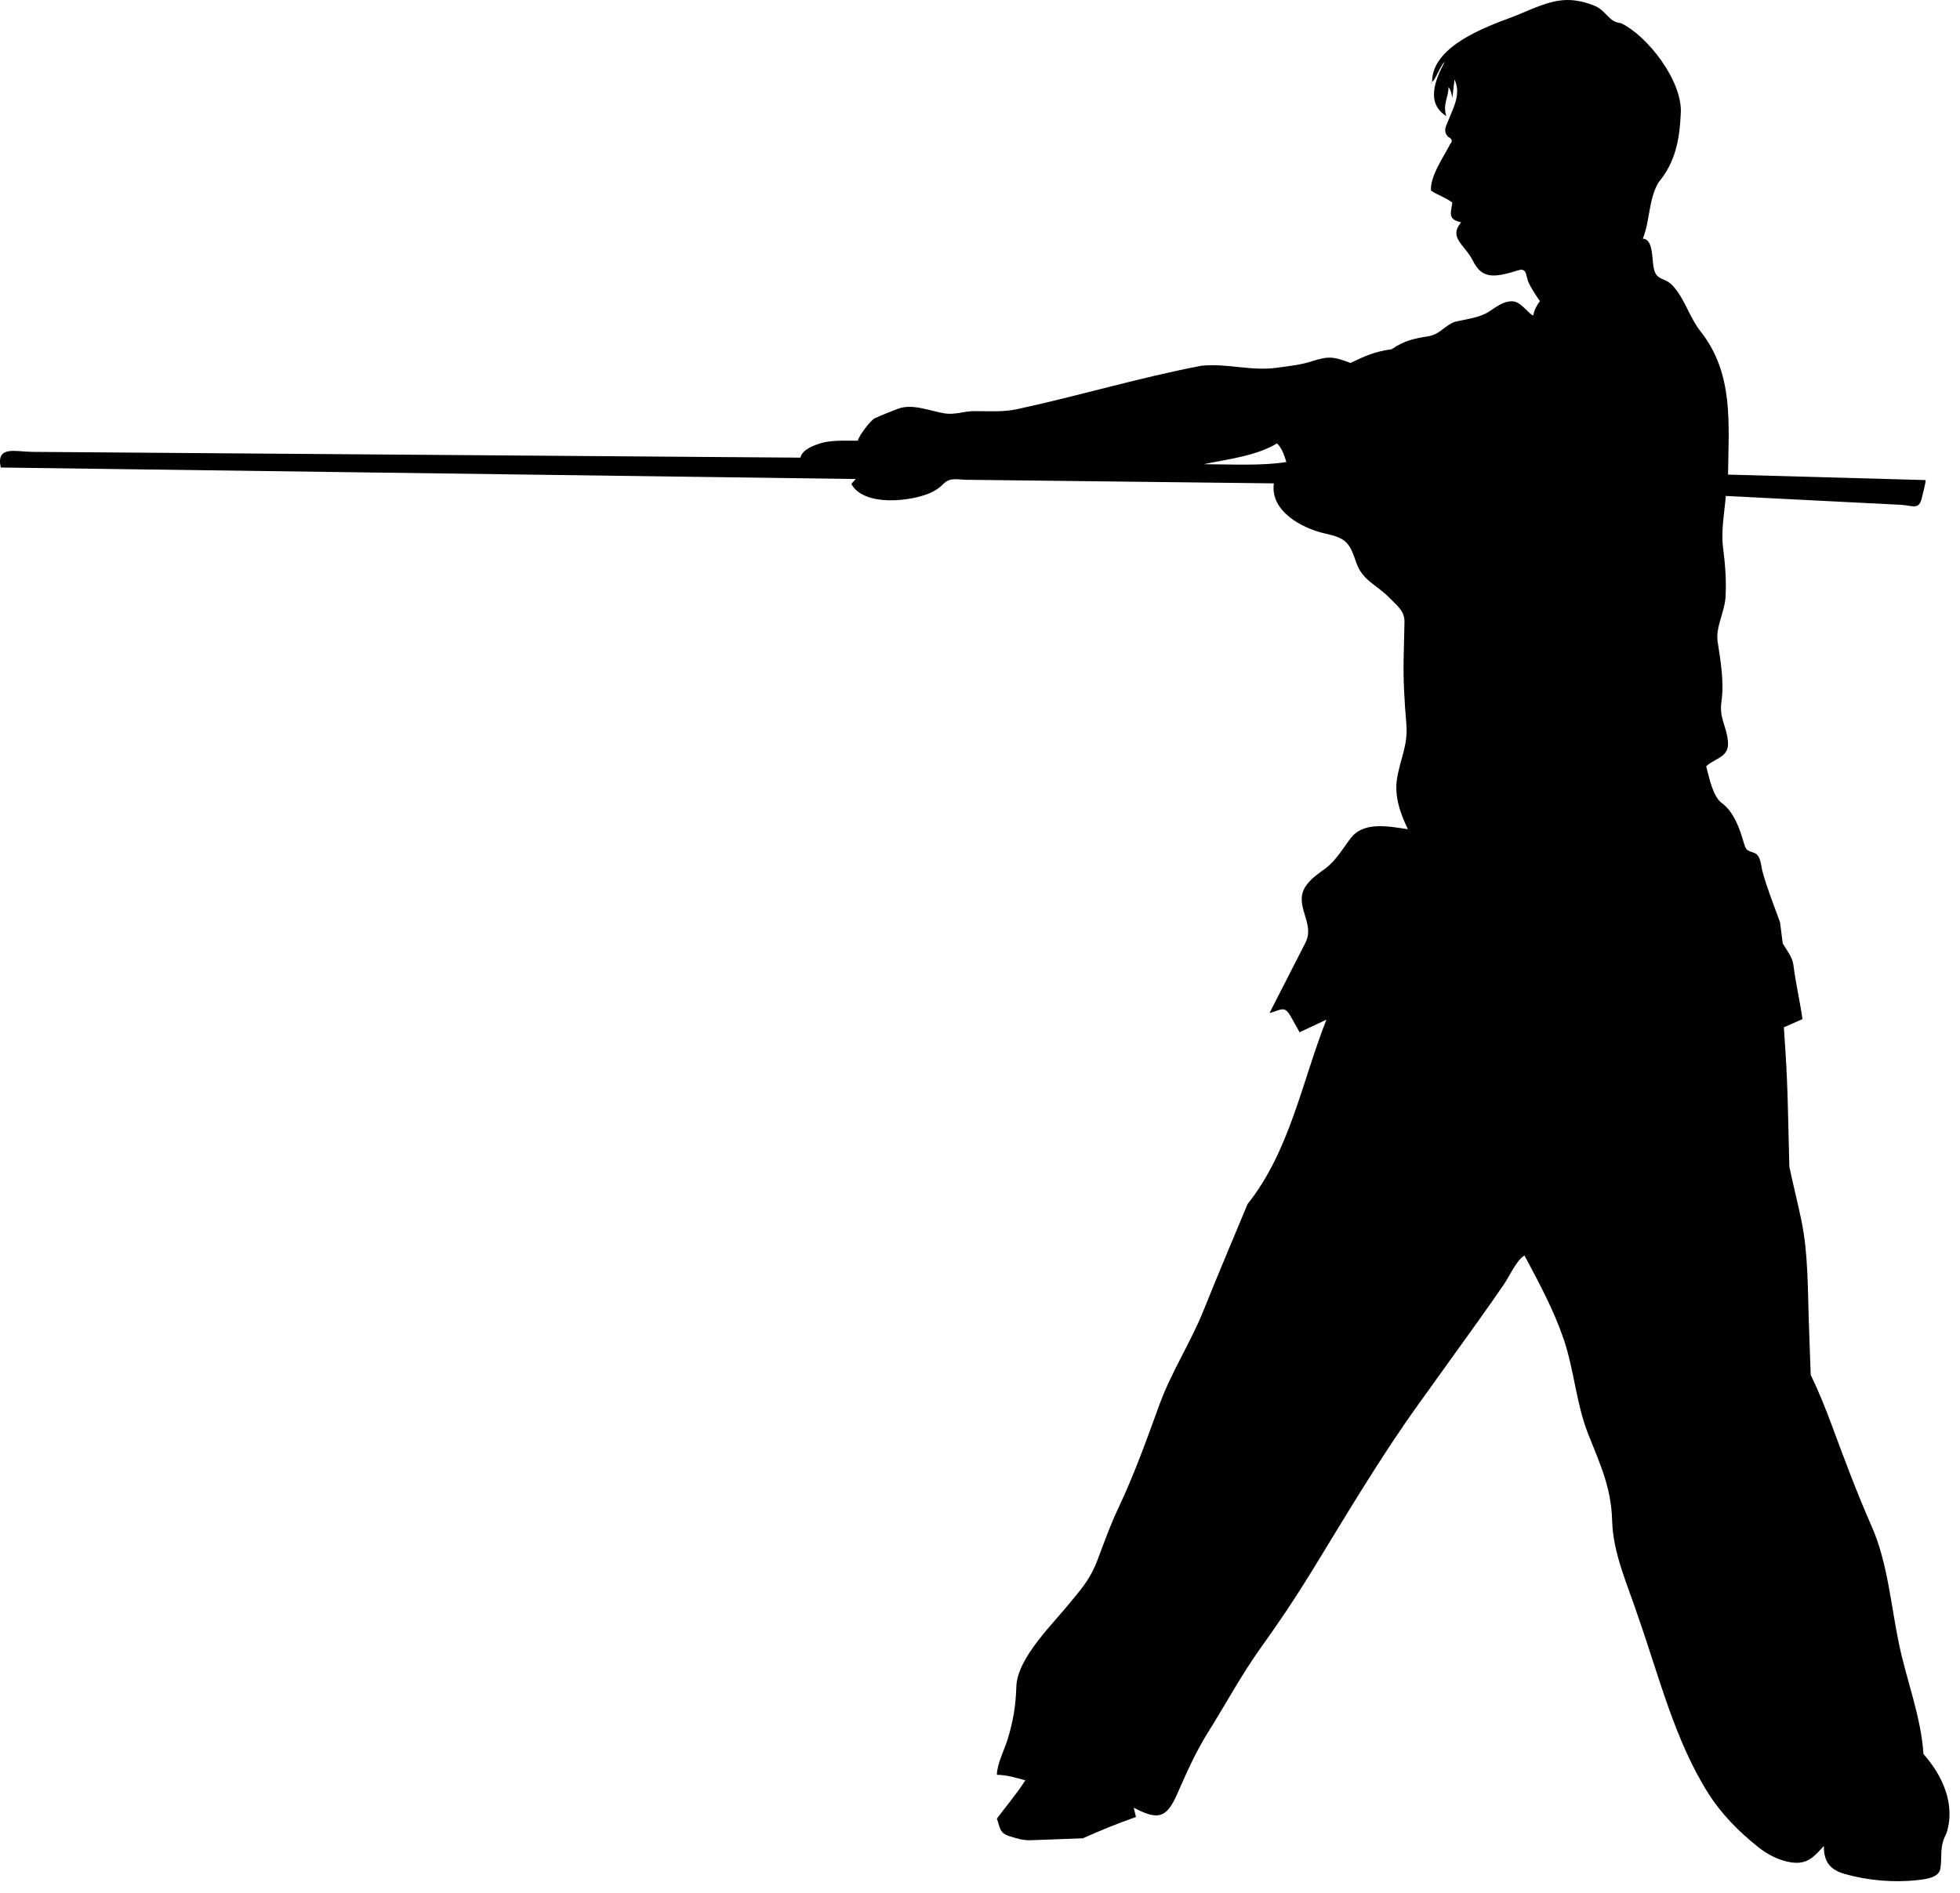 <?xml version="1.0" encoding="UTF-8" standalone="no"?>
<!DOCTYPE svg PUBLIC "-//W3C//DTD SVG 1.1//EN" "http://www.w3.org/Graphics/SVG/1.1/DTD/svg11.dtd">
<svg width="100%" height="100%" viewBox="0 0 118 114" version="1.1" xmlns="http://www.w3.org/2000/svg" xmlns:xlink="http://www.w3.org/1999/xlink" xml:space="preserve" xmlns:serif="http://www.serif.com/" style="fill-rule:evenodd;clip-rule:evenodd;stroke-linejoin:round;stroke-miterlimit:1.414;">
    <g transform="matrix(1,0,0,1,-530.385,-8.872)">
        <path d="M634.42,37.45C638.384,37.56 642.352,37.67 646.316,37.78C646.316,37.992 646.141,38.611 646.096,38.823C645.922,39.62 645.536,39.306 644.816,39.269C643.648,39.209 642.477,39.15 641.307,39.091C638.966,38.973 636.628,38.855 634.288,38.736C634.198,39.763 633.989,40.851 634.123,41.874C634.25,42.854 634.327,43.848 634.268,44.836C634.212,45.738 633.658,46.653 633.795,47.523C633.974,48.671 634.192,49.961 634.024,51.115C633.878,52.126 634.316,52.542 634.413,53.497C634.515,54.485 633.658,54.498 633.103,55.015C633.292,55.721 633.51,56.837 634.043,57.227C634.783,57.768 635.134,58.8 635.375,59.644C635.505,60.097 635.578,60.079 635.998,60.23C636.399,60.375 636.4,61.004 636.495,61.352C636.777,62.389 637.186,63.394 637.55,64.405C637.605,64.834 637.659,65.262 637.715,65.69C637.972,66.115 638.295,66.495 638.358,67.001C638.498,68.093 638.745,69.149 638.902,70.238C638.528,70.403 638.154,70.567 637.781,70.732C637.813,71.237 637.847,71.743 637.881,72.247C637.953,73.35 637.995,74.449 638.023,75.554C638.052,76.747 638.083,77.941 638.112,79.135C638.34,80.215 638.613,81.284 638.837,82.364C639.244,84.326 639.217,86.457 639.283,88.454C639.317,89.522 639.356,90.589 639.397,91.656C639.891,92.68 640.306,93.717 640.701,94.785C641.45,96.815 642.205,98.824 643.077,100.806C644.036,102.987 644.226,105.552 644.716,107.883C645.179,110.089 646.043,112.257 646.185,114.491C647.319,115.764 648.137,117.521 647.568,119.269C647.131,120.11 647.327,120.52 647.206,121.379C647.126,121.946 646.308,122.028 645.865,122.079C644.43,122.246 642.851,122.112 641.463,121.719C640.575,121.468 640.182,120.997 640.189,120.028C639.581,120.691 639.195,121.157 638.227,121.017C637.503,120.912 636.801,120.547 636.235,120.095C635.08,119.173 634.036,118.127 633.242,116.874C631.221,113.697 630.256,109.778 629.018,106.254C628.408,104.387 627.495,102.443 627.443,100.461C627.392,98.457 626.73,97.065 626.004,95.232C625.276,93.404 625.16,91.369 624.52,89.496C623.916,87.726 623.041,86.118 622.165,84.474C621.705,84.716 621.234,85.765 620.933,86.201C620.428,86.935 619.918,87.666 619.4,88.39C618.191,90.073 616.982,91.756 615.775,93.439C613.459,96.667 611.439,100.093 609.365,103.478C608.398,105.057 607.38,106.572 606.301,108.076C605.131,109.707 604.194,111.46 603.129,113.159C602.375,114.362 601.832,115.587 601.266,116.878C600.617,118.361 600.104,118.496 598.639,117.722C598.682,117.909 598.726,118.096 598.773,118.282C597.682,118.669 596.63,119.094 595.576,119.567C594.549,119.605 593.522,119.643 592.496,119.68C591.968,119.7 591.648,119.592 591.15,119.435C590.554,119.247 590.603,118.944 590.402,118.381C590.974,117.612 591.599,116.884 592.115,116.075C591.538,115.923 591.008,115.746 590.402,115.745C590.402,115.108 590.853,114.235 591.043,113.623C591.382,112.517 591.537,111.603 591.572,110.447C591.627,108.651 593.881,106.573 594.949,105.2C595.614,104.415 596.075,103.813 596.443,102.849C596.842,101.799 597.216,100.734 597.697,99.718C598.668,97.676 599.414,95.574 600.189,93.45C600.907,91.481 602.081,89.691 602.86,87.741C603.713,85.608 604.613,83.497 605.493,81.376C608.032,78.192 608.768,74.01 610.241,70.271C609.702,70.524 609.162,70.777 608.625,71.03C608.449,70.715 608.273,70.4 608.097,70.085C607.708,69.384 607.515,69.695 606.813,69.876C607.537,68.461 608.259,67.044 608.982,65.629C609.58,64.457 608.251,63.397 608.977,62.262C609.271,61.801 609.751,61.481 610.185,61.163C610.805,60.706 611.241,59.947 611.708,59.338C612.499,58.311 614.006,58.638 615.148,58.804C614.689,57.863 614.317,56.81 614.493,55.747C614.699,54.513 615.163,53.754 615.052,52.444C614.938,51.123 614.861,49.843 614.89,48.518C614.908,47.799 614.923,47.08 614.94,46.36C614.956,45.649 614.51,45.365 614.025,44.86C613.301,44.112 612.404,43.823 612.044,42.764C611.629,41.55 611.454,41.283 610.163,40.999C608.814,40.703 606.835,39.666 607.077,37.978C602.11,37.92 597.14,37.862 592.174,37.804C590.983,37.79 589.789,37.776 588.598,37.763C588.03,37.756 587.586,37.597 587.185,38.009C586.949,38.251 586.664,38.439 586.352,38.571C585.157,39.078 582.387,39.382 581.638,38.012C581.726,37.914 581.816,37.814 581.903,37.716C572.042,37.583 562.181,37.451 552.321,37.318C547.389,37.252 542.46,37.186 537.529,37.119C535.165,37.088 532.797,37.056 530.43,37.024C530.139,35.68 531.313,36.074 532.342,36.082C533.725,36.092 535.108,36.103 536.489,36.112C546.369,36.187 556.247,36.261 566.126,36.336C568.498,36.354 570.868,36.371 573.238,36.39C574.425,36.398 575.61,36.408 576.796,36.416C577.389,36.421 577.98,36.425 578.573,36.429C578.671,35.996 579.214,35.765 579.581,35.63C580.362,35.338 581.211,35.423 582.034,35.408C582.102,35.084 582.805,34.171 583.058,34.054C583.506,33.847 583.974,33.672 584.436,33.491C585.28,33.161 586.318,33.595 587.187,33.753C587.885,33.879 588.363,33.628 589.057,33.628C589.912,33.628 590.772,33.692 591.611,33.512C593.475,33.11 595.324,32.632 597.174,32.166C599.015,31.702 600.862,31.247 602.729,30.893C604.326,30.741 605.684,31.236 607.295,31.012C608.012,30.912 608.705,30.843 609.394,30.618C610.405,30.289 610.72,30.362 611.69,30.728C612.552,30.309 613.21,30.024 614.162,29.904C614.927,29.387 615.466,29.267 616.371,29.121C617.075,29.008 617.319,28.508 617.952,28.257C618.621,28.092 619.427,28.019 620.012,27.646C620.47,27.356 620.929,26.96 621.512,27.022C621.979,27.072 622.495,27.861 622.697,27.861C622.749,27.535 622.903,27.266 623.093,27.005C622.856,26.656 622.618,26.307 622.431,25.927C622.236,25.53 622.334,24.989 621.819,25.141C621.486,25.24 621.154,25.344 620.812,25.408C619.939,25.572 619.457,25.366 619.062,24.577C618.567,23.588 617.575,23.204 618.349,22.259C617.554,22.077 617.718,21.747 617.821,21.072C617.436,20.77 617.009,20.657 616.536,20.348C616.477,19.46 617.316,18.305 617.696,17.539C617.852,17.37 617.812,17.229 617.574,17.118C617.246,16.764 617.428,16.5 617.6,16.075C617.918,15.294 618.349,14.502 617.953,13.658C617.909,14.031 617.866,14.405 617.821,14.778C617.793,14.559 617.716,14.256 617.591,14.119C617.591,14.736 617.228,15.158 617.46,15.865C616.205,15.07 616.794,13.675 617.358,12.603C617.152,12.712 616.759,13.789 616.603,13.789C616.603,11.651 619.842,10.49 621.399,9.908C622.466,9.509 623.586,8.878 624.751,8.872C625.308,8.87 625.922,9.018 626.429,9.241C627.103,9.536 627.244,10.21 627.971,10.264C629.592,11.043 631.67,13.747 631.577,15.669C631.502,17.274 631.264,18.627 630.212,19.886C629.625,20.941 629.728,22.148 629.289,23.246C629.904,23.246 629.84,24.436 629.939,24.976C630.096,25.828 630.595,25.513 631.134,26.122C631.833,26.913 632.107,27.998 632.768,28.831C634.771,31.366 634.458,34.376 634.42,37.45M616.559,13.791C616.57,13.824 616.583,13.856 616.594,13.89C616.583,13.89 616.57,13.89 616.559,13.89C616.559,13.856 616.559,13.824 616.559,13.791M617.119,15.703C617.13,15.724 617.141,15.746 617.154,15.769C617.142,15.746 617.13,15.724 617.119,15.703ZM607.267,35.572C605.985,36.34 604.291,36.52 602.852,36.824C604.533,36.831 606.39,36.931 607.829,36.692C607.697,36.266 607.555,35.84 607.267,35.572"/>
    </g>
</svg>

